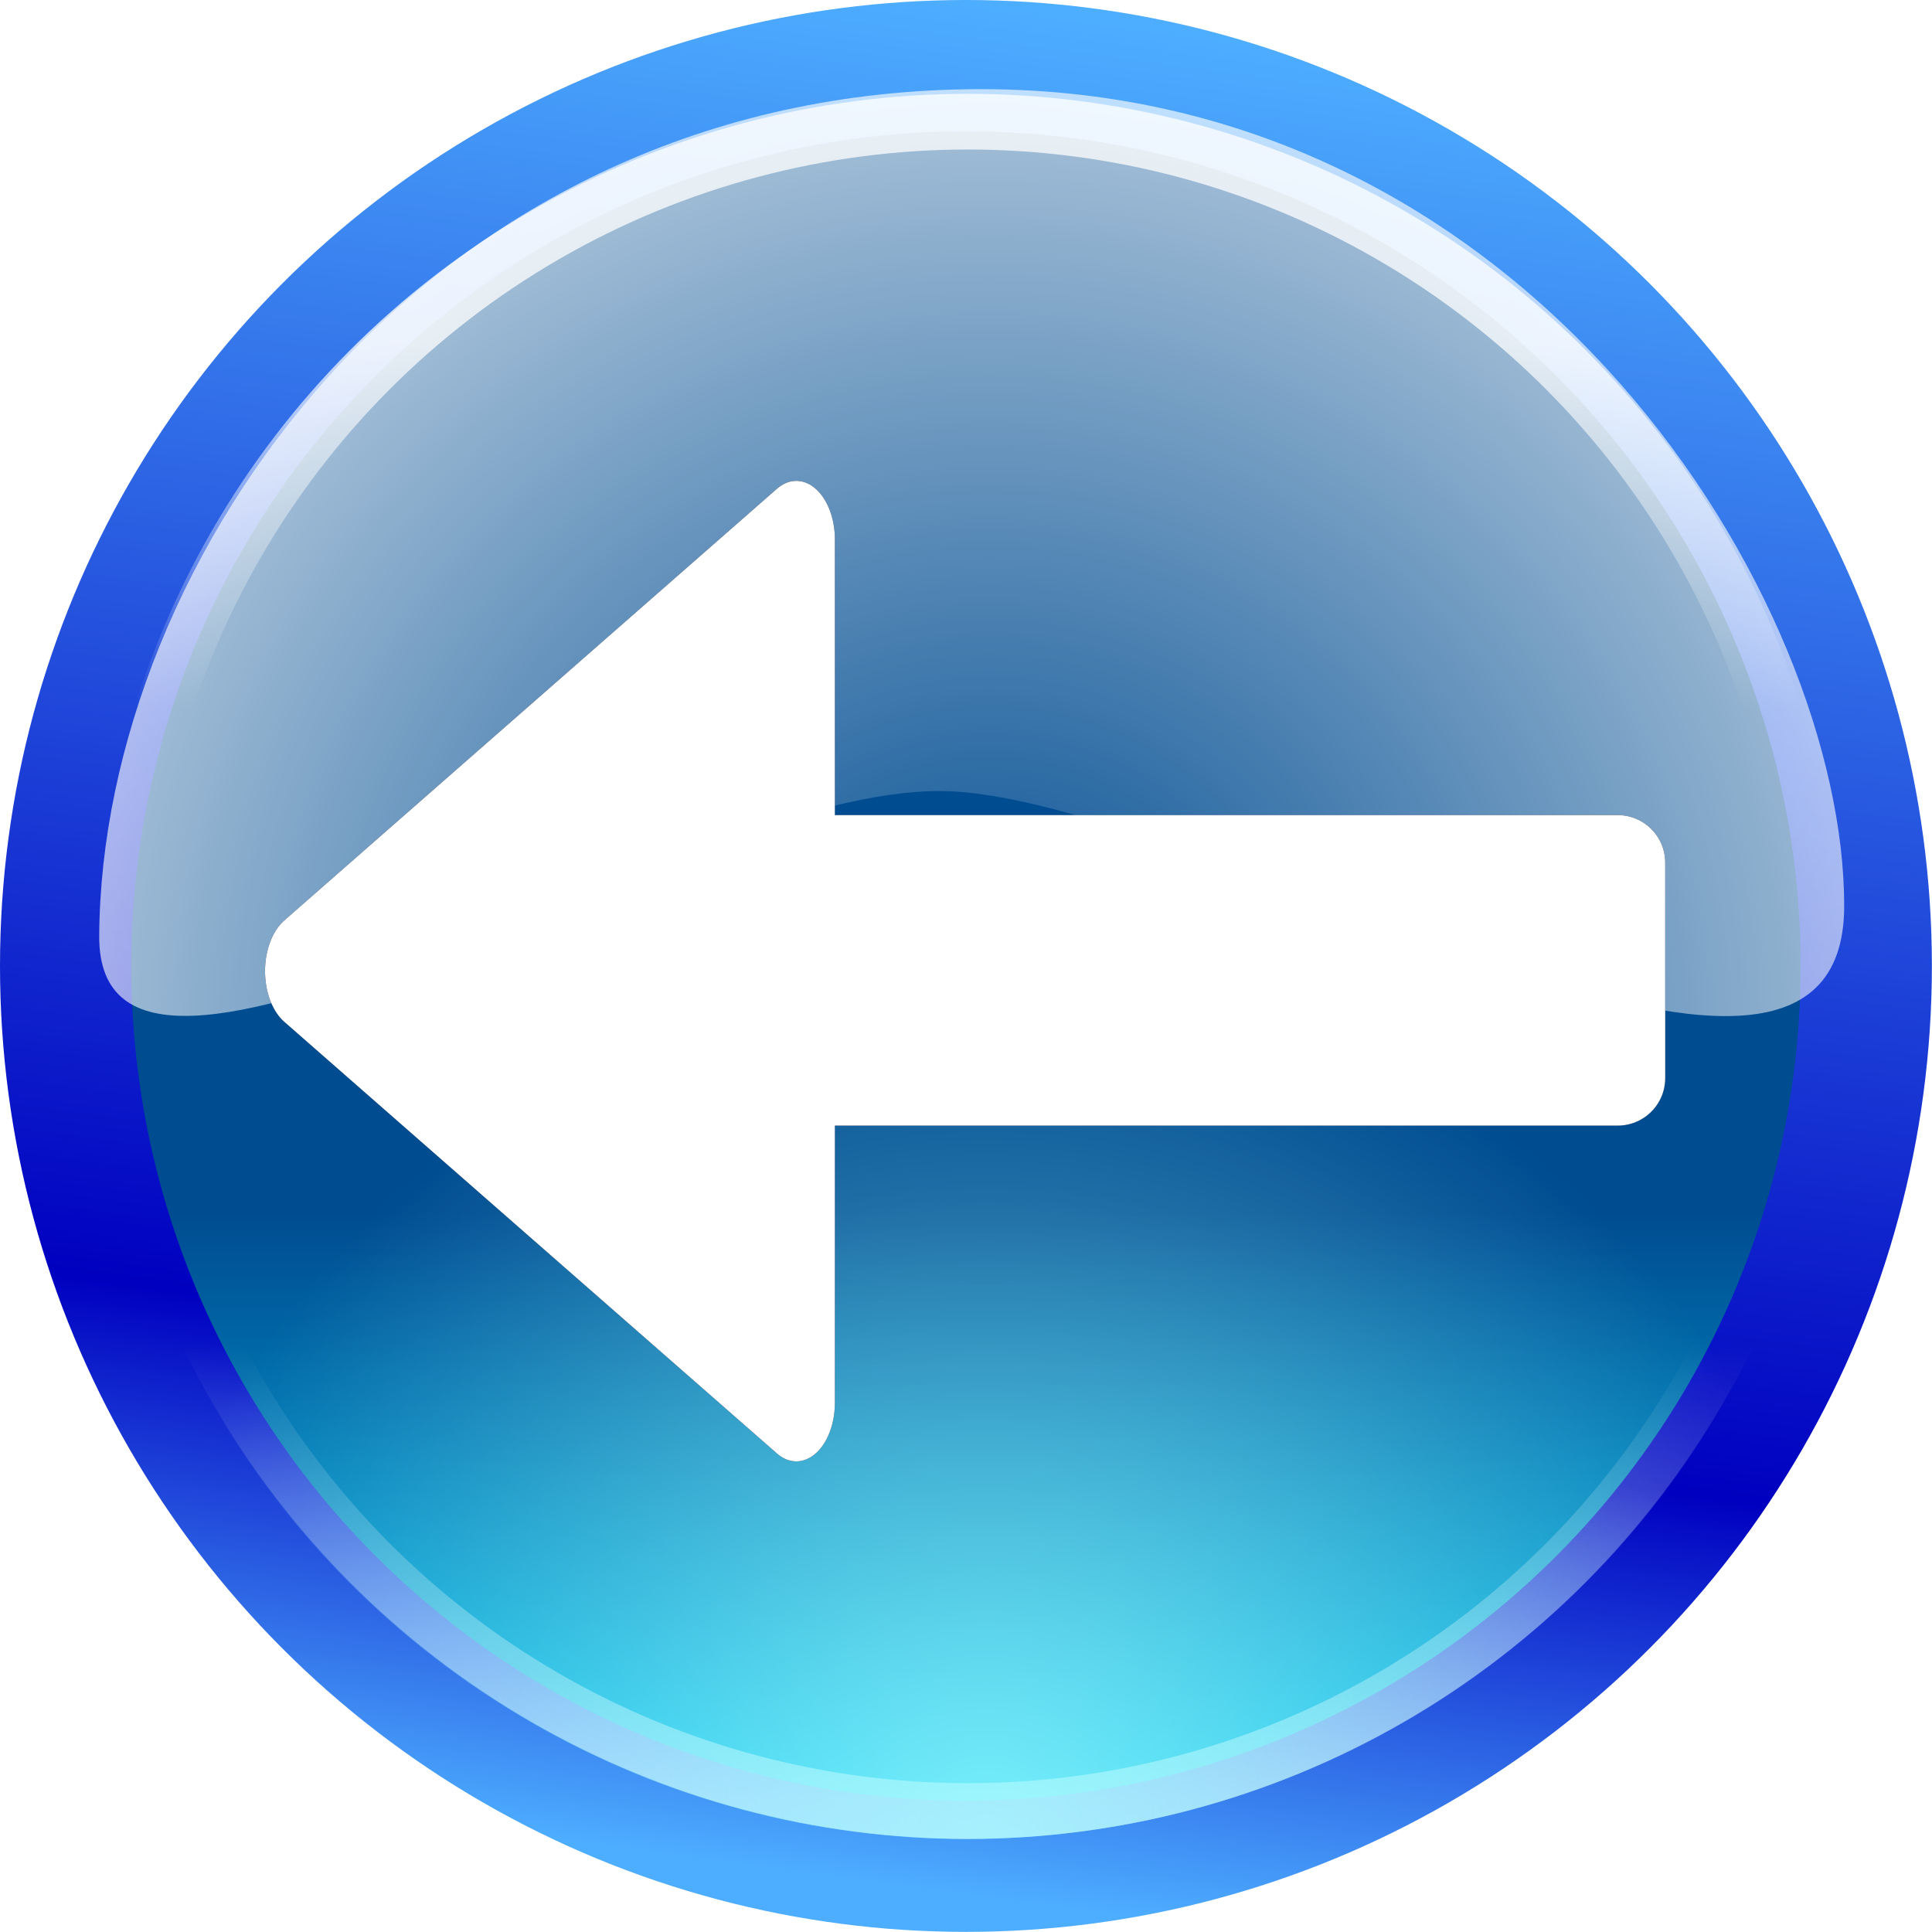 <?xml version="1.0" encoding="UTF-8" standalone="no"?>
<!-- Created with Inkscape (http://www.inkscape.org/) -->

<svg
   width="100mm"
   height="100mm"
   viewBox="0 0 100 100"
   version="1.1"
   id="svg5"
   inkscape:version="1.1.1 (3bf5ae0d25, 2021-09-20)"
   sodipodi:docname="back.svg"
   inkscape:export-filename="back.png"
   inkscape:export-xdpi="6.0959997"
   inkscape:export-ydpi="6.0959997"
   xmlns:inkscape="http://www.inkscape.org/namespaces/inkscape"
   xmlns:sodipodi="http://sodipodi.sourceforge.net/DTD/sodipodi-0.dtd"
   xmlns:xlink="http://www.w3.org/1999/xlink"
   xmlns="http://www.w3.org/2000/svg"
   xmlns:svg="http://www.w3.org/2000/svg"
   xmlns:rdf="http://www.w3.org/1999/02/22-rdf-syntax-ns#"
   xmlns:cc="http://creativecommons.org/ns#"
   xmlns:dc="http://purl.org/dc/elements/1.1/">
  <sodipodi:namedview
     id="namedview7"
     pagecolor="#ffffff"
     bordercolor="#111111"
     borderopacity="1"
     inkscape:pageshadow="0"
     inkscape:pageopacity="0"
     inkscape:pagecheckerboard="1"
     inkscape:document-units="mm"
     showgrid="true"
     width="100mm"
     inkscape:zoom="1.0927292"
     inkscape:cx="113.01977"
     inkscape:cy="225.58198"
     inkscape:window-width="1920"
     inkscape:window-height="1027"
     inkscape:window-x="0"
     inkscape:window-y="0"
     inkscape:window-maximized="1"
     inkscape:current-layer="layer1"
     inkscape:showpageshadow="2"
     inkscape:deskcolor="#d1d1d1">
    <inkscape:grid
       type="xygrid"
       id="grid9"
       dotted="false" />
  </sodipodi:namedview>
  <defs
     id="defs2">
    <linearGradient
       id="linearGradient1395">
      <stop
         id="stop1391"
         offset="0"
         style="stop-color:#ffffff;stop-opacity:0" />
      <stop
         id="stop1393"
         offset="1"
         style="stop-color:#ffffff;stop-opacity:0.388" />
    </linearGradient>
    <clipPath
       clipPathUnits="userSpaceOnUse"
       id="clipPath4542">
      <rect
         style="fill:#0066ff;fill-opacity:0.955;stroke-width:1.014"
         id="rect4544"
         width="398.239"
         height="369.096"
         x="-209.859"
         y="-158.211"
         transform="matrix(0.996,0.094,-0.11,0.994,0,0)" />
    </clipPath>
    <linearGradient
       id="c"
       x1="55.344"
       x2="55.344"
       y1="154.806"
       y2="41.343"
       gradientTransform="matrix(1,0,0,1,0.003,0.003)"
       gradientUnits="userSpaceOnUse"
       xlink:href="#b" />
    <linearGradient
       id="b">
      <stop
         offset="0"
         stop-color="#418bde"
         id="stop2" />
      <stop
         offset="1"
         stop-color="#001b7b"
         id="stop4" />
    </linearGradient>
    <linearGradient
       id="d"
       x1="62.977"
       x2="62.977"
       y1="181.128"
       y2="61.909"
       gradientUnits="userSpaceOnUse"
       gradientTransform="matrix(1.012,0,0,1.012,-0.764,-0.764)">
      <stop
         offset="0"
         stop-color="#a4cdec"
         id="stop16" />
      <stop
         offset="1"
         stop-color="#0068c6"
         id="stop18" />
    </linearGradient>
    <linearGradient
       id="e"
       x1="65.084"
       x2="65.084"
       y1="14.162"
       y2="77.263"
       gradientUnits="userSpaceOnUse"
       xlink:href="#a"
       gradientTransform="matrix(1.012,0,0,1.012,-0.764,-0.764)" />
    <linearGradient
       id="a">
      <stop
         offset="0"
         stop-color="#fff"
         id="stop7" />
      <stop
         offset="1"
         stop-color="#fff"
         stop-opacity="0"
         id="stop9" />
    </linearGradient>
    <linearGradient
       id="f"
       x1="27.003"
       x2="73.706"
       y1="26.375"
       y2="73.758"
       gradientUnits="userSpaceOnUse"
       xlink:href="#a"
       gradientTransform="matrix(1.012,0,0,1.012,-0.764,-0.764)" />
    <linearGradient
       id="g"
       x1="62.997"
       x2="62.997"
       y1="167.233"
       y2="64.977"
       gradientUnits="userSpaceOnUse"
       xlink:href="#a"
       gradientTransform="matrix(1.012,0,0,1.012,-0.764,-0.764)" />
    <linearGradient
       id="i"
       x1="31.053"
       x2="53.82"
       y1="21.614"
       y2="60.985"
       gradientTransform="matrix(1,-0.01,0.01,1,0.003,0.003)"
       gradientUnits="userSpaceOnUse"
       xlink:href="#a" />
    <linearGradient
       id="linearGradient8027">
      <stop
         style="stop-color:#00007a;stop-opacity:1;"
         offset="0"
         id="stop8029" />
      <stop
         style="stop-color:#1648ff;stop-opacity:1;"
         offset="1"
         id="stop8031" />
    </linearGradient>
    <linearGradient
       id="linearGradient8087">
      <stop
         id="stop8089"
         offset="0"
         style="stop-color:#60abff;stop-opacity:1;" />
      <stop
         id="stop8091"
         offset="1"
         style="stop-color:#1648ff;stop-opacity:1;" />
    </linearGradient>
    <linearGradient
       id="linearGradient8400">
      <stop
         id="stop8402"
         offset="0"
         style="stop-color:#a5bbed;stop-opacity:1;" />
      <stop
         id="stop8404"
         offset="1"
         style="stop-color:#a5cced;stop-opacity:0;" />
    </linearGradient>
    <linearGradient
       id="linearGradient8386">
      <stop
         style="stop-color:#e7f0ff;stop-opacity:1;"
         offset="0"
         id="stop8388" />
      <stop
         style="stop-color:#9db4ff;stop-opacity:1;"
         offset="1"
         id="stop8390" />
    </linearGradient>
    <linearGradient
       id="linearGradient8158">
      <stop
         style="stop-color:#a5cfff;stop-opacity:1;"
         offset="0"
         id="stop8160" />
      <stop
         style="stop-color:#167eff;stop-opacity:1;"
         offset="1"
         id="stop8162" />
    </linearGradient>
    <linearGradient
       id="linearGradient8158-9">
      <stop
         style="stop-color:#a5cfff;stop-opacity:1;"
         offset="0"
         id="stop8160-6" />
      <stop
         style="stop-color:#166eff;stop-opacity:1;"
         offset="1"
         id="stop8162-5" />
    </linearGradient>
    <linearGradient
       id="linearGradient8318">
      <stop
         id="stop8320"
         offset="0"
         style="stop-color:#a5c7ff;stop-opacity:1;" />
      <stop
         id="stop8322"
         offset="1"
         style="stop-color:#6085ff;stop-opacity:1;" />
    </linearGradient>
    <linearGradient
       id="linearGradient8370">
      <stop
         id="stop8372"
         offset="0"
         style="stop-color:#93beff;stop-opacity:1;" />
      <stop
         style="stop-color:#0051c2;stop-opacity:1"
         offset="0.319"
         id="stop8374" />
      <stop
         id="stop3815"
         offset="0.79"
         style="stop-color:#3379cf;stop-opacity:0.648;" />
      <stop
         id="stop8376"
         offset="1"
         style="stop-color:#6497ff;stop-opacity:0.224;" />
    </linearGradient>
    <linearGradient
       id="c-8"
       x1="107.85"
       x2="55.344"
       y1="108.94"
       y2="41.343"
       gradientTransform="matrix(3.001,0,0,3,69.69,254.372)"
       gradientUnits="userSpaceOnUse"
       xlink:href="#b-9" />
    <linearGradient
       id="b-9">
      <stop
         offset="0"
         stop-color="#418bde"
         id="stop2-7" />
      <stop
         offset="1"
         stop-color="#001b7b"
         id="stop4-3"
         style="stop-color:#7bacff;stop-opacity:1" />
    </linearGradient>
    <linearGradient
       id="linearGradient8318-4">
      <stop
         id="stop8320-5"
         offset="0"
         style="stop-color:#d3e4ff;stop-opacity:1" />
      <stop
         id="stop8322-0"
         offset="1"
         style="stop-color:#6085ff;stop-opacity:1;" />
    </linearGradient>
    <linearGradient
       id="linearGradient8318-6">
      <stop
         id="stop8320-4"
         offset="0"
         style="stop-color:#e5efff;stop-opacity:1" />
      <stop
         id="stop8322-9"
         offset="1"
         style="stop-color:#6085ff;stop-opacity:1;" />
    </linearGradient>
    <linearGradient
       id="linearGradient8235">
      <stop
         id="stop8231"
         offset="0"
         style="stop-color:#ffffff;stop-opacity:0" />
      <stop
         id="stop8233"
         offset="1"
         style="stop-color:#ffffff;stop-opacity:0.25" />
    </linearGradient>
    <linearGradient
       id="linearGradient9477">
      <stop
         id="stop9473"
         offset="0"
         style="stop-color:#ffffff;stop-opacity:0.576" />
      <stop
         id="stop9475"
         offset="1"
         style="stop-color:#ffffff;stop-opacity:0.003" />
    </linearGradient>
    <linearGradient
       id="linearGradient8235-8">
      <stop
         id="stop8231-5"
         offset="0"
         style="stop-color:#ffffff;stop-opacity:0" />
      <stop
         id="stop8233-7"
         offset="1"
         style="stop-color:#ffffff;stop-opacity:0.817" />
    </linearGradient>
    <filter
       inkscape:collect="always"
       style="color-interpolation-filters:sRGB"
       id="filter1139"
       x="-0.104"
       y="-0.195"
       width="1.23"
       height="1.39">
      <feGaussianBlur
         inkscape:collect="always"
         stdDeviation="2.534"
         id="feGaussianBlur1141" />
    </filter>
    <radialGradient
       id="radialGradient1415"
       fx="101.49"
       fy="495.61"
       cy="481.574"
       cx="99.33"
       r="42.109"
       gradientUnits="userSpaceOnUse"
       gradientTransform="matrix(2.386,0,0,2.386,-156.47,-1076.4)">
      <stop
         id="stop1417"
         style="stop-color:#000000;stop-opacity:0"
         offset="0" />
      <stop
         id="stop1419"
         style="stop-color:#000000;stop-opacity:0"
         offset=".5" />
      <stop
         id="stop1418-9"
         style="stop-color:#000000"
         offset="1" />
    </radialGradient>
    <linearGradient
       id="linearGradient839"
       y2="498.94"
       xlink:href="#linearGradient7454"
       y1="521.183"
       x2="153.841"
       x1="153.841"
       gradientUnits="userSpaceOnUse"
       gradientTransform="matrix(1.775,0,0,2.095,-193.23,-1029.2)" />
    <linearGradient
       id="linearGradient7454">
      <stop
         id="stop7456"
         style="stop-color:#ffffff;stop-opacity:0"
         offset="0" />
      <stop
         id="stop7458"
         style="stop-color:#ffffff"
         offset="1" />
    </linearGradient>
    <radialGradient
       id="radialGradient1402"
       fx="101.849"
       fy="457.101"
       cy="480.494"
       cx="99.33"
       r="42.109"
       gradientUnits="userSpaceOnUse"
       gradientTransform="matrix(1.804,0,0,1.808,-130.645,-824.777)">
      <stop
         id="stop842"
         style="stop-color:#2770be;stop-opacity:1"
         offset="0" />
      <stop
         id="stop844"
         style="stop-color:#2770be;stop-opacity:1"
         offset=".504" />
      <stop
         id="stop845"
         style="stop-color:#1a4b80;stop-opacity:1"
         offset=".514" />
      <stop
         id="stop846"
         style="stop-color:#2f87e5;stop-opacity:1"
         offset=".705" />
      <stop
         id="stop843"
         style="stop-color:#2770be;stop-opacity:1"
         offset="1" />
    </radialGradient>
    <radialGradient
       id="radialGradient1415-3"
       fx="101.49"
       fy="495.61"
       cy="481.574"
       cx="99.33"
       r="42.109"
       gradientUnits="userSpaceOnUse"
       gradientTransform="matrix(2.386,0,0,2.386,-156.47,-1076.4)">
      <stop
         id="stop1417-6"
         style="stop-color:#000000;stop-opacity:0"
         offset="0" />
      <stop
         id="stop1419-7"
         style="stop-color:#000000;stop-opacity:0"
         offset=".5" />
      <stop
         id="stop1418-9-5"
         style="stop-color:#000000"
         offset="1" />
    </radialGradient>
    <linearGradient
       x1="6.929"
       y1="121.071"
       x2="6.929"
       y2="8.961"
       id="linearGradient2766"
       xlink:href="#linearGradient2760"
       gradientUnits="userSpaceOnUse" />
    <linearGradient
       id="linearGradient2760">
      <stop
         style="stop-color:#00ff00;stop-opacity:1"
         offset="0"
         id="stop2762" />
      <stop
         style="stop-color:#00a200;stop-opacity:1"
         offset="0.612"
         id="stop2768" />
      <stop
         style="stop-color:#66ff66;stop-opacity:1"
         offset="1"
         id="stop2764" />
    </linearGradient>
    <filter
       style="color-interpolation-filters:sRGB"
       inkscape:label="Color Shift"
       id="filter1532"
       x="-0.017"
       y="-0.017"
       width="1.035"
       height="1.035">
      <feColorMatrix
         type="hueRotate"
         values="96"
         result="color1"
         id="feColorMatrix1528" />
      <feColorMatrix
         type="saturate"
         values="0.723"
         result="color2"
         id="feColorMatrix1530" />
    </filter>
    <linearGradient
       x1="31.5"
       y1="63"
       x2="31.5"
       y2="12"
       id="linearGradient2822"
       xlink:href="#linearGradient2816"
       gradientUnits="userSpaceOnUse" />
    <linearGradient
       id="linearGradient2816">
      <stop
         style="stop-color:#00b000;stop-opacity:1"
         offset="0"
         id="stop2818-6" />
      <stop
         style="stop-color:#ffffff;stop-opacity:1"
         offset="1"
         id="stop2820" />
    </linearGradient>
    <filter
       style="color-interpolation-filters:sRGB"
       inkscape:label="Color Shift"
       id="filter1526"
       x="0"
       y="0"
       width="1"
       height="1">
      <feColorMatrix
         type="hueRotate"
         values="96"
         result="color1"
         id="feColorMatrix1522" />
      <feColorMatrix
         type="saturate"
         values="0.723"
         result="color2"
         id="feColorMatrix1524" />
    </filter>
    <linearGradient
       id="linearGradient3648-7-1"
       x1="393"
       x2="393"
       y1="796.3"
       y2="808.8"
       gradientTransform="matrix(2.868,0,0,2.868,-1077,-2221)"
       gradientUnits="userSpaceOnUse">
      <stop
         stop-color="#004c91"
         offset="0"
         id="stop2-3" />
      <stop
         stop-color="#00d7ff"
         offset="1"
         id="stop4-6" />
    </linearGradient>
    <linearGradient
       id="linearGradient14853"
       x1="50.01"
       x2="63.5"
       y1="99.98"
       gradientTransform="matrix(0.961,0,0,0.961,1.896,1.956)"
       gradientUnits="userSpaceOnUse">
      <stop
         stop-color="#37a3ff"
         offset="0"
         id="stop7-7"
         style="stop-color:#4dadff;stop-opacity:1" />
      <stop
         stop-color="#000091"
         offset=".263"
         id="stop9-5"
         style="stop-color:#0000c0;stop-opacity:1" />
      <stop
         stop-color="#37a3ff"
         offset="1"
         id="stop11"
         style="stop-color:#4dadff;stop-opacity:1" />
    </linearGradient>
    <linearGradient
       id="linearGradient3048-7"
       x1="393"
       x2="393"
       y1="808.2"
       y2="780.2"
       gradientTransform="matrix(2.69,0,0,2.69,-1007,-2081)"
       gradientUnits="userSpaceOnUse">
      <stop
         stop-color="#fff"
         stop-opacity=".5"
         offset="0"
         id="stop14" />
      <stop
         stop-color="#fff"
         stop-opacity="0"
         offset=".312"
         id="stop16-3" />
      <stop
         stop-color="#fff"
         stop-opacity="0"
         offset=".748"
         id="stop18-5" />
      <stop
         stop-color="#fff"
         stop-opacity=".75"
         offset="1"
         id="stop20" />
    </linearGradient>
    <radialGradient
       id="radialGradient3970-8"
       cx="393.3"
       cy="808.2"
       r="16.25"
       gradientTransform="matrix(2.779,0,0,2.779,-1042,-2151)"
       gradientUnits="userSpaceOnUse">
      <stop
         stop-color="#a8ffff"
         stop-opacity=".718"
         offset="0"
         id="stop23" />
      <stop
         stop-color="#a8ffff"
         stop-opacity="0"
         offset="1"
         id="stop25" />
    </radialGradient>
    <radialGradient
       id="radialGradient3140"
       cx="494.7"
       cy="810.4"
       r="20.67"
       gradientTransform="matrix(2.707,5.81e-6,-5.834e-6,2.718,-1288,-2149)"
       gradientUnits="userSpaceOnUse">
      <stop
         stop-color="#fff"
         stop-opacity="0"
         offset="0"
         id="stop28" />
      <stop
         stop-color="#fff"
         stop-opacity=".75"
         offset="1"
         id="stop30" />
    </radialGradient>
    <linearGradient
       id="linearGradient14853-5"
       x1="50.01"
       x2="63.5"
       y1="99.98"
       gradientTransform="matrix(0.961,0,0,0.961,1.896,1.956)"
       gradientUnits="userSpaceOnUse">
      <stop
         stop-color="#37a3ff"
         offset="0"
         id="stop7-3"
         style="stop-color:#4dadff;stop-opacity:1" />
      <stop
         stop-color="#000091"
         offset=".263"
         id="stop9-56"
         style="stop-color:#0000c0;stop-opacity:1" />
      <stop
         stop-color="#37a3ff"
         offset="1"
         id="stop11-2"
         style="stop-color:#4dadff;stop-opacity:1" />
    </linearGradient>
    <radialGradient
       id="radialGradient3970-8-0"
       cx="393.3"
       cy="808.2"
       r="16.25"
       gradientTransform="matrix(2.779,0,0,2.779,-1042,-2151)"
       gradientUnits="userSpaceOnUse">
      <stop
         stop-color="#a8ffff"
         stop-opacity=".718"
         offset="0"
         id="stop23-9" />
      <stop
         stop-color="#a8ffff"
         stop-opacity="0"
         offset="1"
         id="stop25-3" />
    </radialGradient>
    <radialGradient
       id="radialGradient3140-6"
       cx="494.7"
       cy="810.4"
       r="20.67"
       gradientTransform="matrix(2.707,5.81e-6,-5.834e-6,2.718,-1288,-2149)"
       gradientUnits="userSpaceOnUse">
      <stop
         stop-color="#fff"
         stop-opacity="0"
         offset="0"
         id="stop28-0" />
      <stop
         stop-color="#fff"
         stop-opacity=".75"
         offset="1"
         id="stop30-6" />
    </radialGradient>
  </defs>
  <g
     inkscape:label="Réteg 1"
     inkscape:groupmode="layer"
     id="layer1">
    <g
       id="g1638"
       transform="translate(0.057,-0.003)">
      <circle
         cx="49.94"
         cy="50"
         fill="url(#linearGradient3648-7-1)"
         stroke="url(#linearGradient14853)"
         stroke-width="6.794"
         id="ellipse35"
         style="fill:url(#linearGradient3648-7-1);stroke:url(#linearGradient14853-5)"
         r="46.6" />
      <circle
         cx="50.04"
         cy="50.02"
         fill="none"
         stroke="url(#linearGradient3048-7)"
         stroke-width="2.883"
         id="ellipse37"
         style="stroke:url(#linearGradient3048-7)"
         r="43.72" />
      <circle
         cx="50"
         cy="50.03"
         fill="url(#radialGradient3970-8)"
         stroke-width="2.779"
         id="ellipse39"
         style="fill:url(#radialGradient3970-8-0)"
         r="45.16" />
      <path
         d="m 5.078,48.44 c -0.087,12.63 30.17,-7.639 43.6,-7.49 13.21,0.131 46.72,21.58 46.72,5.938 0,-15.64 -15.96,-42.27 -44.67,-42.27 -28.71,0 -45.54,24.39 -45.65,43.83 z"
         fill="url(#radialGradient3140)"
         stroke-width="43.64"
         id="path41"
         style="fill:url(#radialGradient3140-6)" />
      <rect
         x="1.41"
         y="1.471"
         width="97.06"
         height="97.06"
         color="#000000"
         fill="none"
         opacity="0.654"
         stroke-width="0.832"
         id="rect43" />
    </g>
    <g
       id="g913"
       style="fill:#000b33;fill-opacity:1;stroke:#000b33;stroke-opacity:1;opacity:1;filter:url(#filter1139)">
      <path
         sodipodi:type="star"
         style="fill:#000b33;stroke:#000b33;stroke-width:23.501;stroke-linecap:round;stroke-linejoin:round;stroke-miterlimit:4;stroke-dasharray:none;stroke-dashoffset:0;stroke-opacity:1;fill-opacity:1"
         id="path909"
         inkscape:flatsided="true"
         sodipodi:sides="3"
         sodipodi:cx="100"
         sodipodi:cy="90"
         sodipodi:r1="100"
         sodipodi:r2="50"
         sodipodi:arg1="0"
         sodipodi:arg2="1.0471976"
         inkscape:rounded="0"
         inkscape:randomized="0"
         d="M 200,90 50,176.603 50,3.397 Z"
         transform="matrix(-0.17,0,0,0.258,49.716,27.045)"
         inkscape:transform-center-x="4.2519006" />
      <rect
         style="fill:#000b33;stroke:#000b33;stroke-width:4.919;stroke-linecap:round;stroke-linejoin:round;stroke-miterlimit:4;stroke-dasharray:none;fill-opacity:1;stroke-opacity:1"
         id="rect911"
         width="51.023"
         height="11.153"
         x="-83.732"
         y="44.649"
         transform="scale(-1,1)" />
    </g>
    <g
       id="g907">
      <path
         sodipodi:type="star"
         style="fill:#ffffff;stroke:#ffffff;stroke-width:23.501;stroke-linecap:round;stroke-linejoin:round;stroke-miterlimit:4;stroke-dasharray:none;stroke-dashoffset:0;stroke-opacity:1"
         id="path238"
         inkscape:flatsided="true"
         sodipodi:sides="3"
         sodipodi:cx="100"
         sodipodi:cy="90"
         sodipodi:r1="100"
         sodipodi:r2="50"
         sodipodi:arg1="0"
         sodipodi:arg2="1.0471976"
         inkscape:rounded="0"
         inkscape:randomized="0"
         d="M 200,90 50,176.603 50,3.397 Z"
         transform="matrix(-0.17,0,0,0.258,49.716,27.045)"
         inkscape:transform-center-x="4.2519006" />
      <rect
         style="fill:#ffffff;stroke:#ffffff;stroke-width:4.919;stroke-linecap:round;stroke-linejoin:round;stroke-miterlimit:4;stroke-dasharray:none"
         id="rect848"
         width="51.023"
         height="11.153"
         x="-83.732"
         y="44.649"
         transform="scale(-1,1)" />
    </g>
  </g>
</svg>
